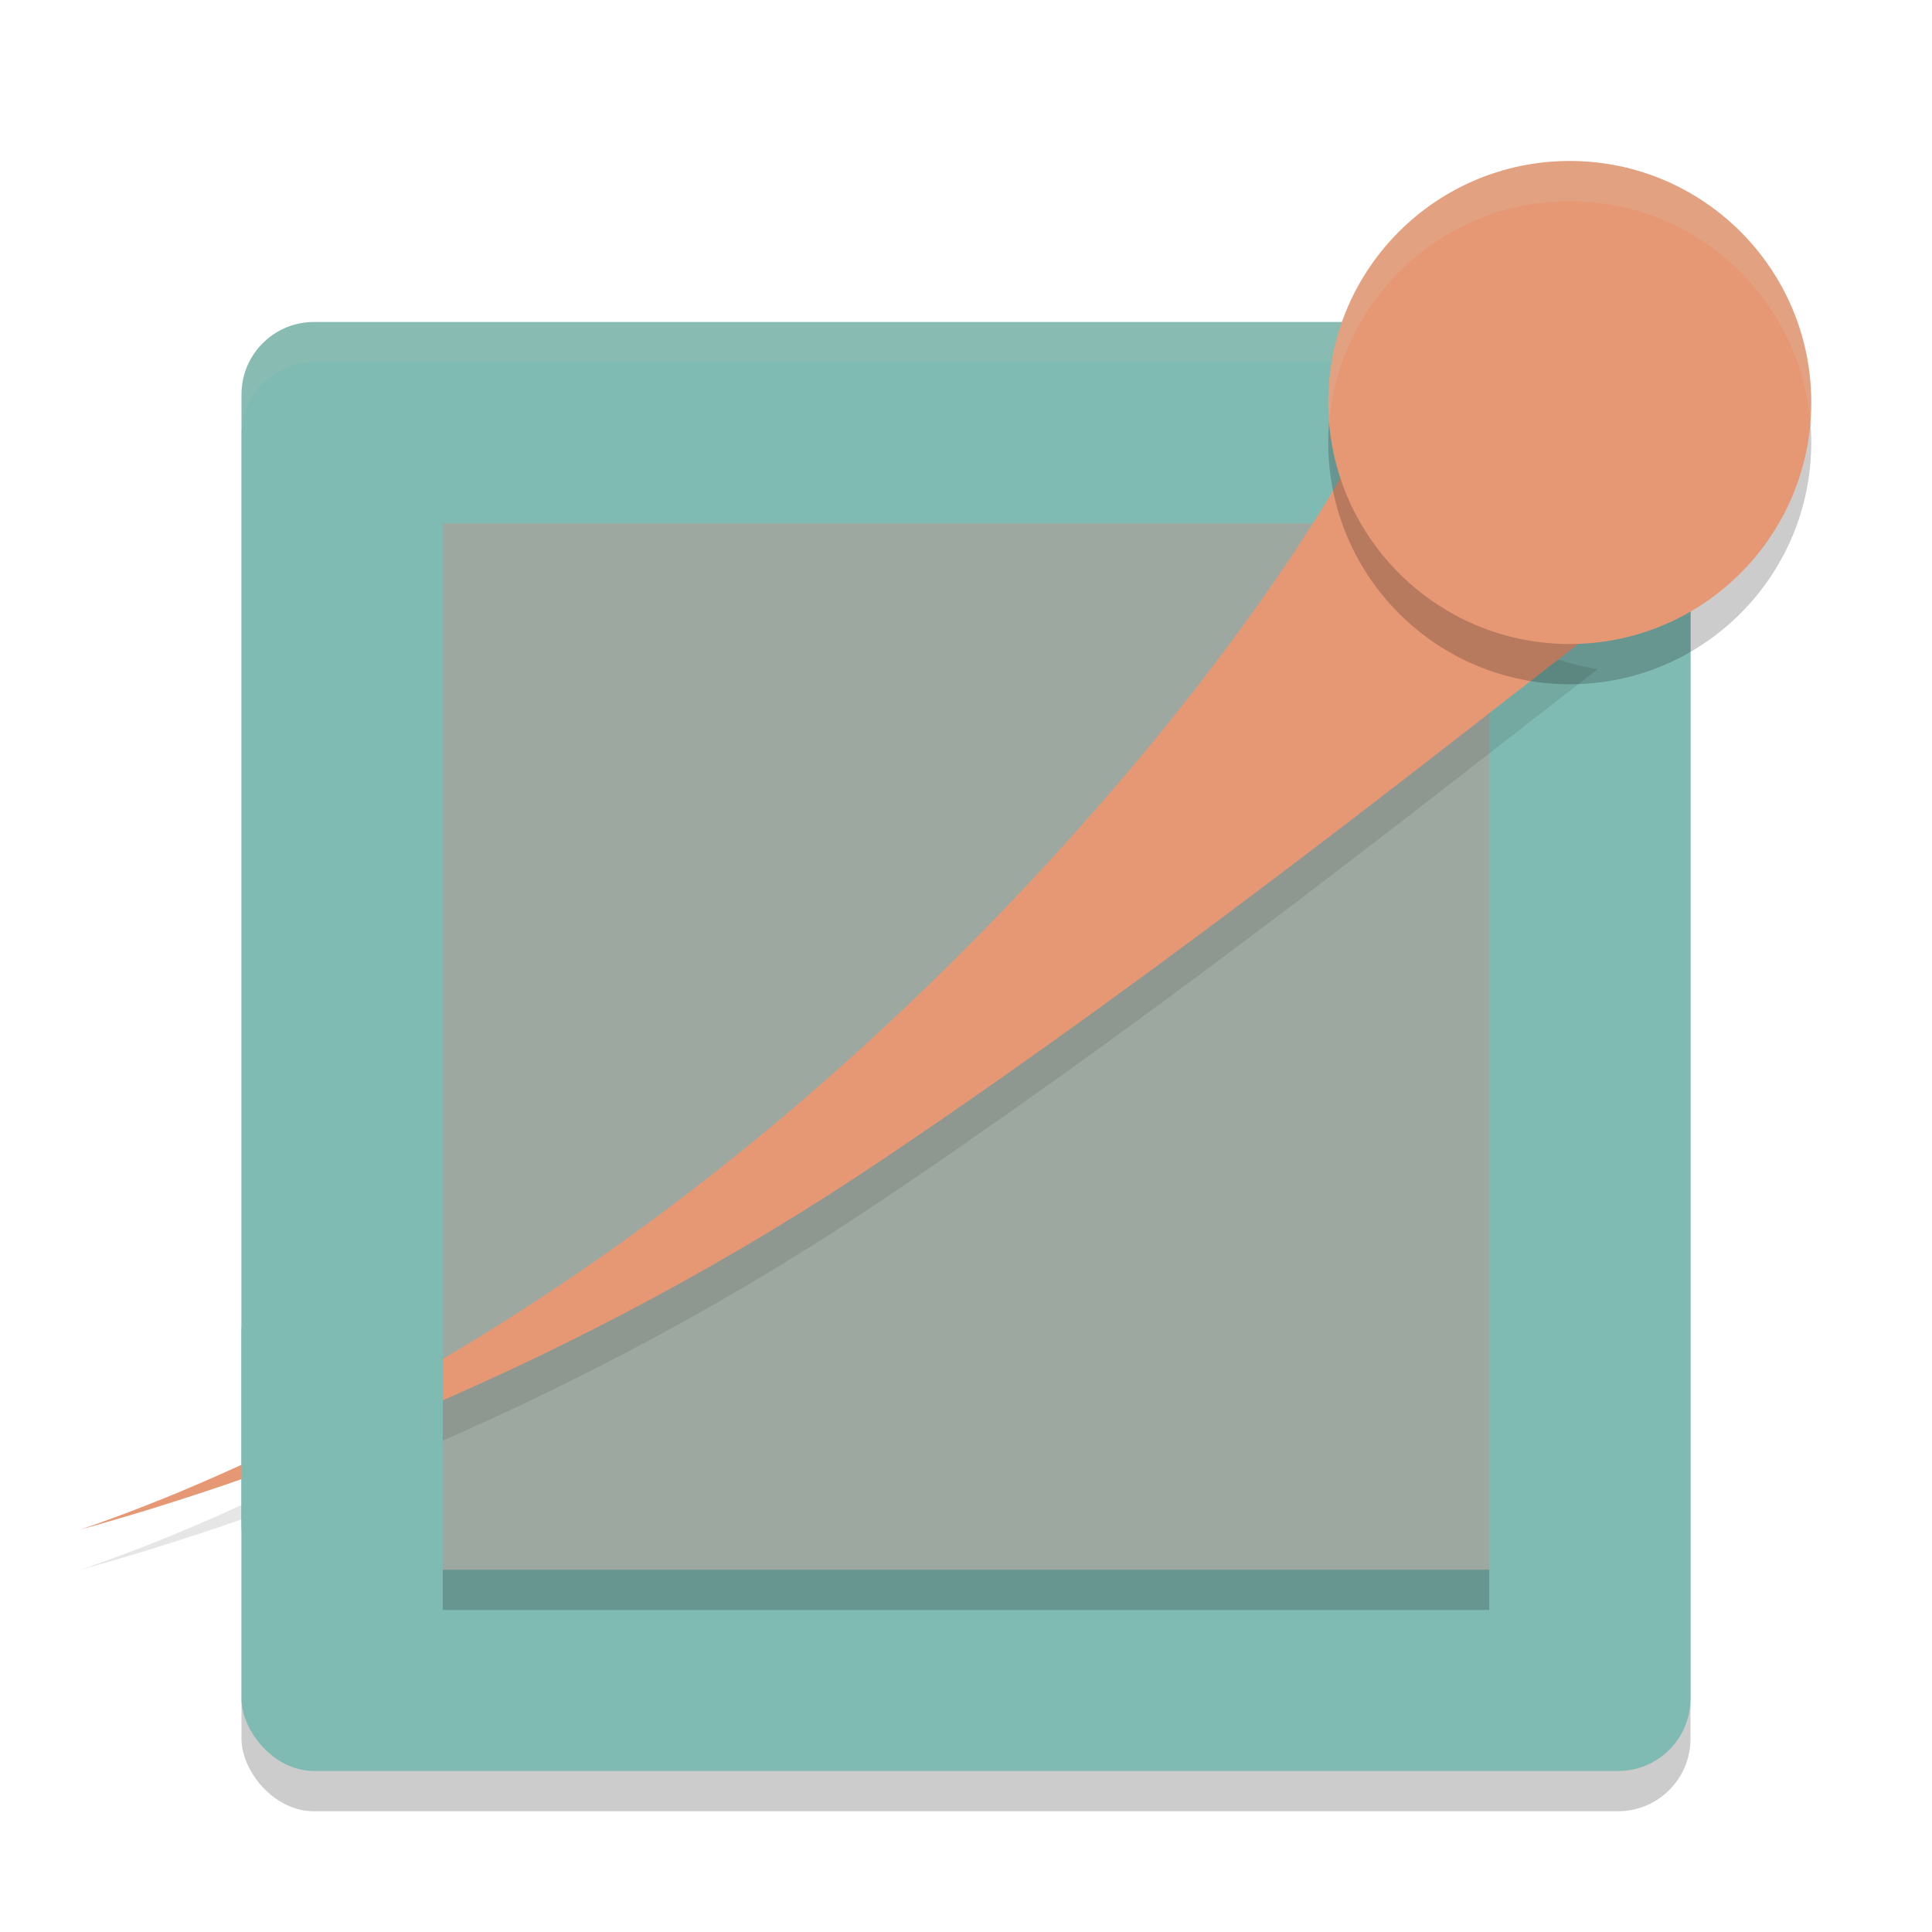 <svg xmlns="http://www.w3.org/2000/svg" width="48" height="48" version="1.1">
 <rect style="opacity:0.2" width="36" height="36" x="6" y="9" rx="1.8" ry="1.8"/>
 <rect style="fill:#7fbbb3" width="36" height="36" x="6" y="8" rx="1.8" ry="1.8"/>
 <path style="fill:#d3c6aa;opacity:0.1" d="M 7.801 8 C 6.804 8 6 8.804 6 9.801 L 6 10.801 C 6 9.804 6.804 9 7.801 9 L 40.199 9 C 41.196 9 42 9.804 42 10.801 L 42 9.801 C 42 8.804 41.196 8 40.199 8 L 7.801 8 z"/>
 <path style="fill:#9da9a0" d="M 11,13 V 39 H 37 V 13 Z"/>
 <path style="opacity:0.1" d="M 34.194,11.216 C 32.274,15.232 26.694,22.762 18.959,29.16 12.411,34.574 6.111,37.603 2,39 6.819,37.669 14.304,34.941 21.939,29.801 29.364,24.808 36.3,19.235 39.699,16.623 36.938,16.213 34.916,13.862 34.194,11.216 Z"/>
 <path style="fill:#e69875" d="M 34.194,10.216 C 32.274,14.232 26.694,21.762 18.959,28.16 12.411,33.574 6.111,36.603 2,38 6.819,36.669 14.304,33.941 21.939,28.801 29.364,23.808 36.3,18.235 39.699,15.623 36.938,15.213 34.916,12.862 34.194,10.216 Z"/>
 <rect style="fill:#7fbbb3" width="5" height="5" x="6" y="33"/>
 <rect style="opacity:0.2" width="26" height="1" x="11" y="39"/>
 <path style="opacity:0.2" d="M 45,10.998 C 45,14.309 42.312,17 39,17 35.685,17 33,14.309 33,10.998 33,7.684 35.685,5 39,5 42.312,5 45,7.684 45,10.998"/>
 <path style="fill:#e69875" d="M 45,9.998 C 45,13.309 42.312,16 39,16 35.685,16 33,13.309 33,9.998 33,6.684 35.685,4 39,4 42.312,4 45,6.684 45,9.998"/>
 <path style="fill:#d3c6aa;opacity:0.2" d="M 39 4 C 35.685 4 33 6.684 33 9.998 C 33 10.167 33.012 10.333 33.025 10.498 C 33.28 7.419 35.854 5 39 5 C 42.144 5 44.72 7.419 44.975 10.498 C 44.988 10.333 45 10.167 45 9.998 C 45 6.684 42.312 4 39 4 z"/>
</svg>
